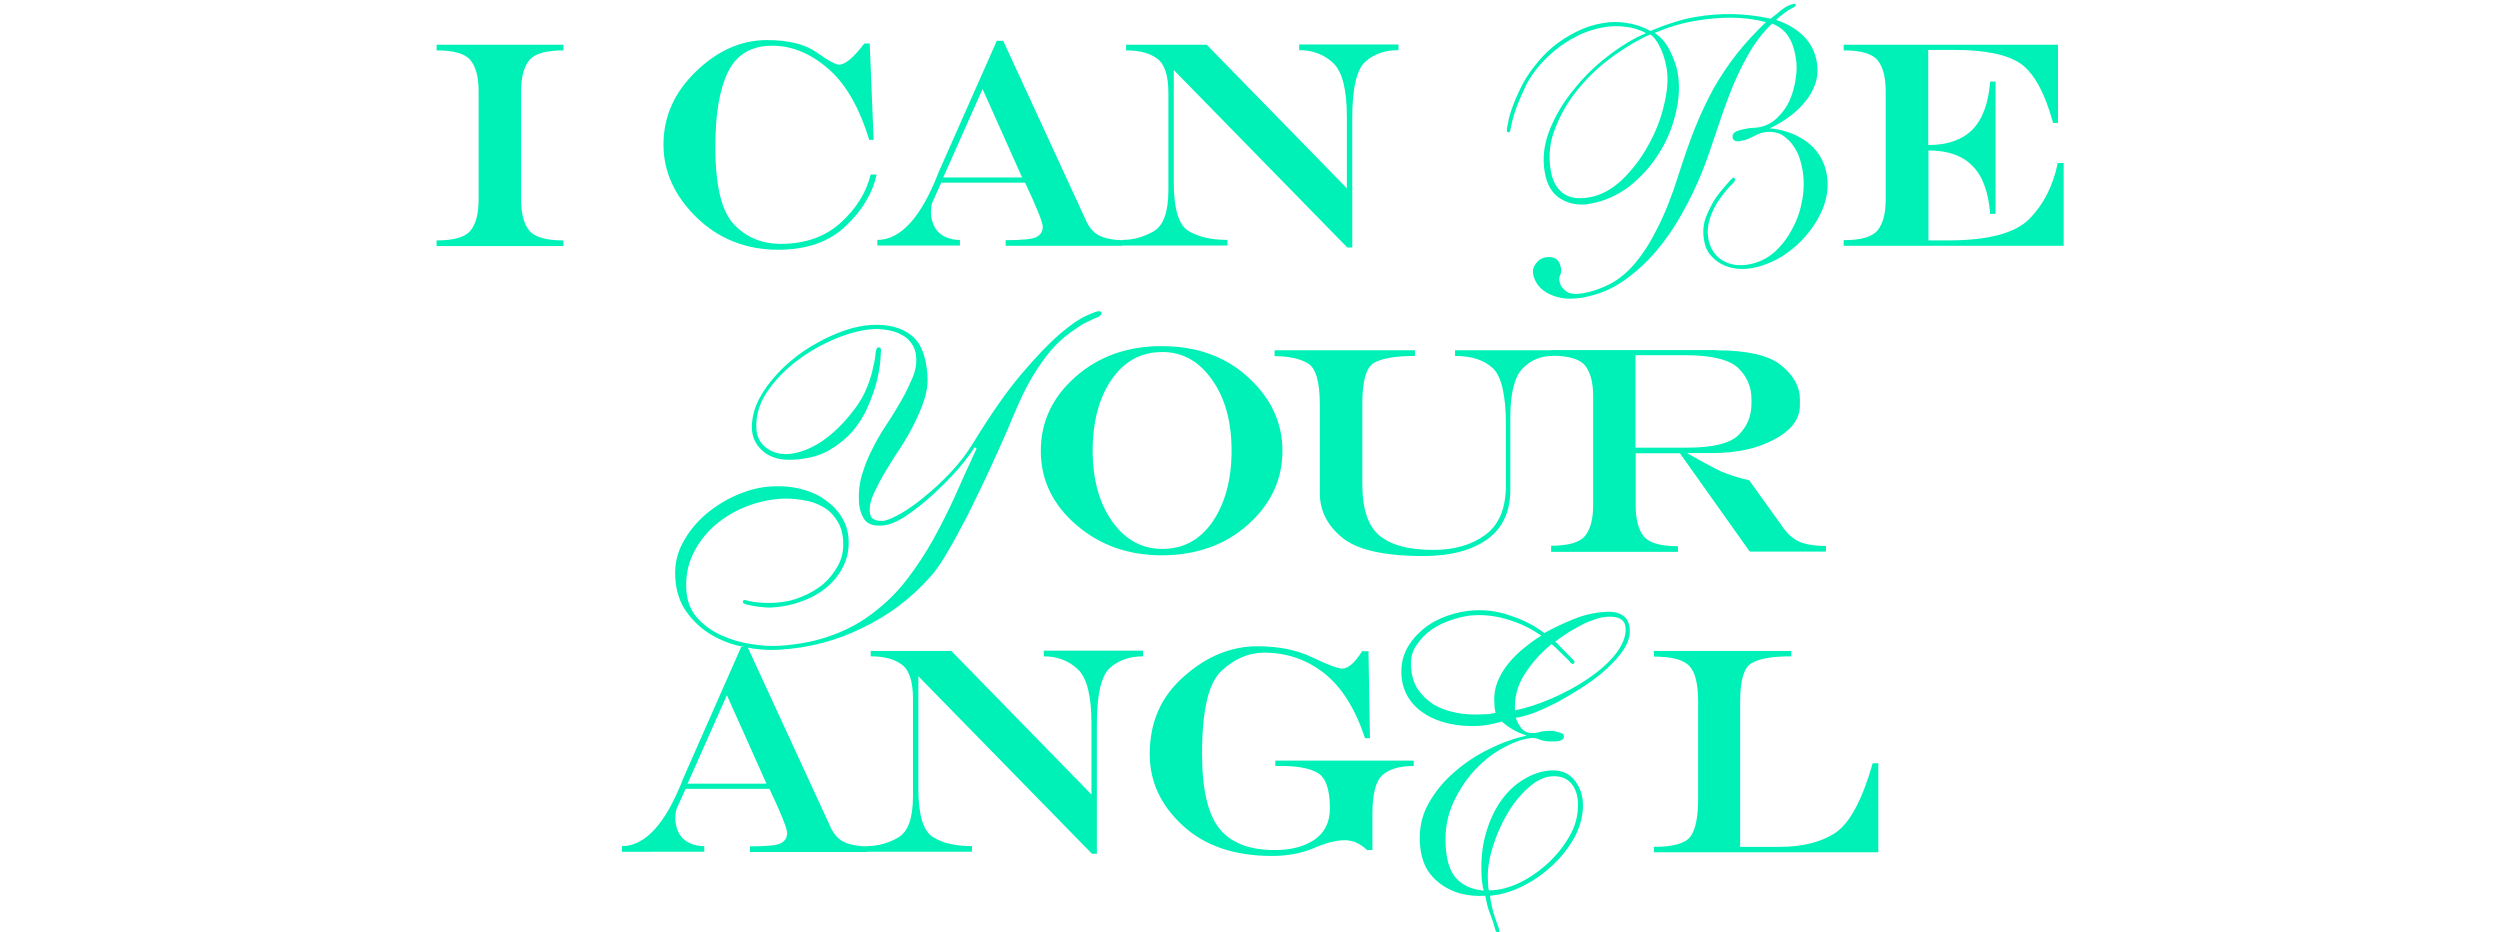 <?xml version="1.0" encoding="utf-8"?>
<!-- Generator: Adobe Illustrator 24.1.3, SVG Export Plug-In . SVG Version: 6.00 Build 0)  -->
<svg version="1.1" id="Слой_1" xmlns="http://www.w3.org/2000/svg" xmlns:xlink="http://www.w3.org/1999/xlink" x="0px" y="0px"
	 viewBox="0 0 1017 379.1" style="enable-background:new 0 0 1017 379.1;" xml:space="preserve">
<style type="text/css">
	.st0{fill:#00F1B7;}
</style>
<g>
	<path class="st0" d="M194.7,37.1c0-5.7-1.1-9.9-3.3-12.6c-2.2-2.7-6.8-4-13.8-4v-2.3h51.6v2.3c-7,0-11.7,1.3-13.9,4
		c-2.2,2.7-3.3,6.9-3.3,12.6v44.1c0,5.7,1.1,9.9,3.3,12.6c2.2,2.7,6.9,4,13.9,4v2.3h-51.6v-2.3c7,0,11.6-1.3,13.8-4
		c2.2-2.7,3.3-6.9,3.3-12.6V37.1z"/>
	<path class="st0" d="M312,16.3c8.8,0,15.5,1.7,20.2,5c4.6,3.3,7.7,5,9.1,5c2.5,0,6-2.9,10.3-8.6h2.2l1.6,39.2h-1.8
		c-4.1-13.4-9.8-23.2-17-29.2c-7.1-6.1-14.6-9.1-22.4-9.1c-8.5,0-14.5,3.5-18,10.6c-3.5,7-5.2,17.2-5.2,30.5
		c0,15.7,2.5,26.2,7.5,31.5c5,5.3,11.4,8,19.1,8c10,0,18.1-2.9,24.4-8.6c6.3-5.7,10.4-12.3,12.2-19.6h2.4
		C355,78.5,350.8,85.6,344,92c-6.7,6.4-15.9,9.6-27.4,9.6c-13.1,0-24.2-4.4-33.2-13.1c-9-8.8-13.5-18.7-13.5-29.7
		c0-11.3,4.4-21.2,13.1-29.6C291.8,20.6,301.5,16.3,312,16.3z"/>
	<path class="st0" d="M383.7,72.2h32.1l-16.1-36L383.7,72.2z M405.5,16.6h2.6l34.2,74.2c1.6,2.9,3.6,4.7,6.2,5.6
		c2.6,0.9,5.3,1.3,8.2,1.3v2.3h-47.6v-2.3c6.8,0,11-0.4,12.6-1.3c1.7-0.9,2.5-2.3,2.5-4.2c-0.1-2-2.5-7.9-7.2-17.9h-34.1l-3.6,8
		c-0.4,1-0.6,2.6-0.6,4.8c0.4,3.6,1.6,6.3,3.8,8c2.2,1.7,4.9,2.5,8,2.5v2.3h-33.6v-2.3c9.5,0,17.9-9.2,25-27.7L405.5,16.6z"/>
	<path class="st0" d="M458.1,18.2h32.8l57,58.4v-29c0-11.1-1.8-18.3-5.5-21.9c-3.7-3.5-8.3-5.3-13.9-5.3v-2.3h40.4v2.3
		c-5.5,0-10,1.6-13.5,4.7c-3.5,3.2-5.3,10.8-5.3,23v52.6h-2l-70.6-72.2v45.9c0,10.5,2,17.1,5.9,19.5s9.2,3.7,15.9,3.7v2.3h-42.8
		v-2.3c4.5,0,8.8-1.2,12.8-3.5c4-2.3,6-7.9,6-16.8V37.8c0-7-1.5-11.7-4.5-13.9c-3-2.3-7.2-3.4-12.7-3.4V18.2z"/>
	<path class="st0" d="M784.5,61.2v36.6h7.9c16.3,0,27.4-2.9,33.2-8.8c5.8-5.9,9.6-13.5,11.5-22.7h2.4V100H750v-2.3
		c7,0,11.6-1.3,13.8-4c2.2-2.7,3.3-6.9,3.3-12.6V37.1c0-5.7-1.1-9.9-3.3-12.6c-2.2-2.7-6.8-4-13.8-4v-2.3h87.2V50h-2
		c-3.4-12.4-7.9-20.4-13.2-24.1c-5.4-3.7-14.4-5.6-27.2-5.6h-10.4V59c7.8,0,13.8-2.1,17.9-6.2c4.1-4.1,6.6-10.6,7.3-19.6h2.2V87
		h-2.2c-0.7-9-3.1-15.5-7.3-19.6C798.3,63.3,792.3,61.2,784.5,61.2z"/>
	<path class="st0" d="M719.4,52.2c2.8,0.1,5.5,0.7,8.1,1.6c2.7,0.9,5,2.1,7.1,3.6c2.2,1.5,4,3.4,5.5,5.7c1.5,2.3,2.5,4.8,3,7.8
		c0.8,4.4,0.3,8.7-1.2,13c-1.6,4.2-3.9,8-6.9,11.6c-2.9,3.5-6.4,6.5-10.4,9c-4,2.4-8.1,3.9-12.2,4.6c-2.2,0.4-4.4,0.4-6.6,0.1
		c-2.1-0.3-4-1-5.7-1.9c-1.8-1-3.3-2.3-4.6-3.9c-1.2-1.6-2-3.5-2.3-5.8c-0.6-3.4-0.3-6.6,0.9-9.6c1.3-3.1,2.6-5.7,4.1-7.8
		c0.6-0.8,1.2-1.7,2-2.6c0.7-0.9,1.5-1.8,2.1-2.5c0.7-0.8,1.3-1.5,1.8-2c0.5-0.5,0.8-0.7,0.9-0.8c0.5-0.1,0.8,0.2,0.9,0.8
		c0,0.3-0.5,1-1.6,2.1c-1,1-2.5,2.7-4.4,5.3c-1.9,2.5-3.3,5.3-4.3,8.3c-0.9,3-1.1,5.6-0.7,8c0.7,4.1,2.6,7.1,5.6,9
		c3.1,1.9,6.7,2.5,10.7,1.8c4.1-0.7,7.6-2.4,10.6-5c3-2.7,5.5-6,7.4-9.7c2-3.7,3.3-7.7,4-11.8s0.7-8.1,0.1-11.8
		c-0.6-3.3-1.4-6-2.6-8.1c-1.2-2.1-2.4-3.7-3.9-4.9c-1.4-1.3-2.9-2.1-4.5-2.4c-1.6-0.3-3.1-0.4-4.5-0.1c-1.2,0.2-2.1,0.5-2.7,0.8
		c-0.6,0.3-1.2,0.6-1.8,0.9c-0.6,0.3-1.3,0.6-2.1,1c-0.7,0.3-1.9,0.6-3.3,0.9c-1.9,0.3-2.9-0.2-3.1-1.6c-0.1-0.8,0.2-1.4,0.9-2
		c0.8-0.5,2.3-1,4.4-1.4c1.5-0.3,2.5-0.4,3.2-0.4c0.8,0,1.5-0.1,2.1-0.2c2.9-0.5,5.5-1.8,7.6-3.9c2.2-2.1,3.9-4.5,5.1-7.2
		c1.2-2.8,2-5.8,2.4-8.8c0.5-3.1,0.5-6,0-8.6c-0.6-3.7-1.7-6.6-3.2-8.8c-1.5-2.2-3.6-3.8-6.4-4.9c-4,3.8-7.3,8.2-10.1,13.3
		c-2.8,5-5.2,10.2-7.3,15.7c-2.1,5.5-4,11-5.8,16.5c-1.8,5.5-3.6,10.7-5.6,15.6c-2.1,5.2-4.7,10.5-7.8,16.1s-6.6,10.7-10.6,15.4
		c-4,4.7-8.5,8.8-13.6,12.3c-4.9,3.4-10.4,5.5-16.5,6.6c-2.5,0.4-4.9,0.5-7.2,0.3c-2.3-0.3-4.3-0.9-6.2-1.8c-1.8-0.9-3.2-2-4.3-3.3
		c-1.1-1.4-1.9-3-2.2-4.7c-0.3-1.7,0.1-3.1,1.1-4.4c1-1.4,2.3-2.2,3.9-2.5c3.6-0.6,5.7,0.8,6.3,4.3c0.2,1,0.1,1.9-0.3,2.9
		c-0.4,0.9-0.5,1.7-0.3,2.5c0.3,1.7,1.2,3,2.7,4.1c1.5,1.1,3.8,1.3,6.9,0.8c3.9-0.7,7.6-2,11.2-3.9c3.6-1.9,7-4.8,10.1-8.5
		c3.2-3.8,6.2-8.5,9.1-14.4c3-5.9,5.9-13.2,8.6-21.9c2.2-6.8,4.3-13,6.6-18.7c2.3-5.7,4.9-11.1,7.6-16.1c2.9-5,6-9.7,9.5-14.1
		c3.5-4.4,7.4-8.6,11.7-12.7c-4.6-1.2-9.4-1.8-14.3-1.8c-4.9,0-9.8,0.5-14.5,1.3c-5.5,0.9-11,2.6-16.5,4.9c2.6,1.7,4.7,4.1,6.2,7.2
		c1.6,3.1,2.7,6.2,3.2,9.1c0.9,5.3,0.6,10.8-0.9,16.7c-1.4,5.9-3.7,11.3-7,16.4c-3.2,5.1-7.3,9.5-12,13.2
		c-4.8,3.6-10.1,5.9-15.8,6.9c-4.4,0.8-8.4,0.1-11.9-2c-3.5-2.1-5.7-5.8-6.5-10.9c-1-5.6-0.3-11.2,1.9-16.9
		c2.3-5.8,5.5-11.3,9.7-16.4c4.1-5.2,8.8-9.8,14-13.8c5.3-4.1,10.5-7.3,15.6-9.4c-2.7-1.5-5.5-2.3-8.4-2.6c-3-0.4-5.9-0.3-8.9,0.2
		c-3.9,0.7-7.6,1.9-11,3.7c-3.3,1.7-6.4,3.7-9.2,6.1c-2.7,2.3-5.1,4.7-7.2,7.4s-3.7,5.3-4.8,7.9c-1.7,3.6-2.9,6.6-3.7,8.9
		c-0.7,2.2-1.2,4-1.5,5.4c-0.3,1.3-0.4,2.1-0.5,2.6c0,0.4-0.2,0.6-0.5,0.7c-0.5,0.1-0.8-0.1-0.9-0.6c-0.1-0.4,0.2-2.1,0.9-5.3
		c0.8-3.2,2.3-7.2,4.6-11.9c1.5-3.1,3.3-6,5.6-8.9c2.3-3,4.8-5.7,7.7-8.1c2.9-2.4,6.1-4.4,9.5-6.1c3.4-1.7,7-2.9,10.8-3.5
		c3.3-0.6,6.6-0.6,9.9,0c3.4,0.5,6.5,1.6,9.4,3.2c3.1-1.3,6.2-2.5,9.2-3.4c3-1,6.1-1.8,9.2-2.3c10.3-1.8,20.5-1.5,30.5,0.7
		c1.5-1.2,3.1-2.4,4.6-3.7c1.7-1.3,3.3-2.1,4.9-2.3c0.4-0.1,0.6,0.1,0.7,0.5c0,0.2-0.1,0.4-0.5,0.7c-0.4,0.2-0.9,0.5-1.7,0.9
		c-0.6,0.3-1.5,0.9-2.4,1.6c-1,0.7-2.1,1.6-3.4,2.8c4.3,1.4,8,3.5,11,6.4s4.9,6.5,5.6,10.9c0.5,3.1,0.3,6.1-0.7,8.9
		c-1,2.8-2.5,5.4-4.6,7.7c-2,2.4-4.3,4.4-6.9,6.2c-2.6,1.8-5.2,3.2-7.8,4.4L719.4,52.2z M630.9,69.7c0.7,3.9,2.3,6.8,4.8,8.8
		c2.6,2,6.2,2.6,10.7,1.8c4.8-0.8,9.2-3.2,13.4-7.1c4.1-4,7.7-8.6,10.6-13.9c3-5.3,5.2-10.8,6.5-16.5c1.4-5.7,1.8-10.6,1.1-14.9
		c-0.6-3.5-1.5-6.4-2.7-8.7c-1.1-2.3-2.4-4.1-3.9-5.2c-4.7,2-9.6,4.9-14.8,8.6c-5.2,3.7-9.9,8-14,12.9c-4.2,4.9-7.4,10.3-9.7,16.1
		C630.4,57.5,629.8,63.5,630.9,69.7z"/>
</g>
<g>
	<path class="st0" d="M472.6,140.8c14.3,0,26.1,4.3,35.3,12.8c9.2,8.5,13.8,18.4,13.8,29.8c0,11.7-4.7,21.7-14.1,30.1
		c-9.4,8.3-21.1,12.4-35,12.4c-13.6,0-25.2-4.1-34.8-12.4c-9.6-8.3-14.4-18.3-14.4-30.1c0-11.8,4.7-21.8,14.1-30.1
		C447,144.9,458.7,140.8,472.6,140.8z M472.8,143.2c-8.6,0-15.4,3.7-20.6,11.2c-5.1,7.4-7.7,17.1-7.7,28.9c0,11.8,2.7,21.5,8,28.9
		c5.3,7.4,12.1,11.1,20.3,11.1c8.6,0,15.4-3.7,20.5-11.1c5.1-7.5,7.7-17.1,7.7-28.9c0-11.9-2.7-21.5-8-28.9
		C487.7,146.9,481,143.2,472.8,143.2z"/>
	<path class="st0" d="M518.6,142.5h57v2.3c-8,0-13.6,1-16.8,2.9c-3.1,1.9-4.6,7.4-4.6,16.6v32.6c0,10.1,2.3,17.1,7,21
		c4.7,3.9,12,5.8,22,5.8c8.4,0,15.4-2,21-6.1c5.6-4.1,8.4-10.8,8.4-20.2v-24.5c0-12.1-1.8-19.8-5.3-23.1c-3.5-3.3-8.6-5-15.4-5v-2.3
		h39.8v2.3c-5,0-9.1,1.7-12.4,5.2c-3.2,3.4-4.9,10-4.9,19.6v29.6c0,8.9-3.1,15.7-9.4,20.2c-6.3,4.5-14.9,6.8-26,6.8
		c-15.9,0-27-2.5-33-7.5c-6.1-5-9.1-11-9.1-18.1v-36c0-9.3-1.6-14.9-4.9-16.8c-3.2-1.9-7.7-2.9-13.5-2.9V142.5z"/>
	<path class="st0" d="M665.4,182.1h21c10.5,0,17.4-1.7,20.9-5.2c3.5-3.5,5.2-7.7,5.2-12.7v-1.8c0-5-1.8-9.2-5.4-12.7
		c-3.6-3.4-10.8-5.2-21.5-5.2h-20.3V182.1z M698.2,142.5c12.7,0,21.6,2.1,26.5,6.2c5,4.1,7.5,8.7,7.5,13.6v2.6
		c0,5.5-3.4,10.1-10.3,13.8c-6.8,3.7-15.2,5.6-25.2,5.6h-10.4c6.6,3.8,11.3,6.3,14.1,7.6c2.9,1.2,6.6,2.4,11.2,3.5l14.1,19.7
		c2.2,2.9,4.7,4.8,7.4,5.7c2.7,0.9,6,1.3,9.7,1.3v2.3h-31l-28.4-40h-18v21.2c0,5.7,1.1,9.9,3.3,12.6c2.2,2.7,6.9,4,13.9,4v2.3H631
		V222c7,0,11.6-1.3,13.8-4c2.2-2.7,3.3-6.9,3.3-12.6v-44.1c0-5.7-1.1-9.9-3.3-12.6c-2.2-2.7-6.8-4-13.8-4v-2.3H698.2z"/>
	<path class="st0" d="M396.4,182c-1.5,2.5-3.8,5.5-6.8,9c-3.1,3.5-6.5,6.9-10.2,10.3c-3.6,3.3-7.3,6.2-11,8.7
		c-3.7,2.4-6.9,3.7-9.8,3.8c-3.3,0.2-5.6-0.6-6.9-2.4c-1.3-1.9-2.1-4.3-2.3-7.4c-0.2-3.7,0.2-7.4,1.3-11c1.1-3.7,2.5-7.2,4.3-10.6
		c1.7-3.5,3.7-6.8,5.9-10.1c2.2-3.3,4.1-6.5,5.9-9.6c1.8-3.2,3.2-6.2,4.4-9s1.7-5.6,1.5-8.3c-0.1-2.3-0.8-4.2-1.9-5.7
		c-1.1-1.6-2.5-2.8-4.2-3.6c-1.6-0.9-3.4-1.5-5.5-1.8c-2.1-0.4-4.1-0.5-6-0.4c-4.4,0.3-9.4,1.5-15,3.8c-5.6,2.3-10.9,5.3-15.8,9
		c-4.9,3.7-9,7.9-12.3,12.8c-3.2,4.8-4.6,9.8-4.3,15c0.2,3.3,1.6,5.9,4.2,7.8c2.6,1.8,5.4,2.6,8.6,2.4c4.3-0.3,8.8-1.9,13.6-5
		c4.7-3.2,9.2-7.5,13.4-13.1c2.4-3.1,4.1-6.2,5.3-9.3c1.2-3,2-5.7,2.4-8c0.6-2.4,0.9-4.3,1-5.8c0.2-1.5,0.6-2.2,1.1-2.2
		c0.7,0,1.1,0.3,1.1,1.2c0,0.6-0.1,2.1-0.3,4.5c-0.2,2.4-0.7,5.2-1.5,8.4c-0.8,3.1-2,6.5-3.6,10.1c-1.5,3.6-3.6,6.9-6.3,10.1
		c-2.7,3-6,5.6-9.8,7.8c-3.9,2.1-8.6,3.3-14.1,3.6c-5,0.3-9-0.7-12-3.1c-3-2.4-4.6-5.4-4.9-8.9c-0.2-3.4,0.4-6.7,1.7-10.1
		c1.4-3.4,3.4-6.6,5.9-9.7c2.5-3.1,5.3-6,8.6-8.7c3.3-2.8,6.8-5.1,10.5-7.1c3.7-2.1,7.4-3.7,11.1-5c3.8-1.3,7.4-2,10.8-2.2
		c6.5-0.4,11.9,0.9,15.9,4c4.1,2.9,6.4,8.5,6.9,16.8c0.2,3.3-0.3,6.6-1.4,9.9c-1.1,3.4-2.6,6.7-4.3,10.1c-1.7,3.4-3.7,6.7-5.9,10.1
		c-2.2,3.2-4.1,6.4-5.9,9.4c-1.8,3-3.2,5.8-4.4,8.4c-1.2,2.6-1.7,5-1.6,7.2c0.1,1.5,0.6,2.6,1.6,3.1s2.2,0.8,3.6,0.7
		c1.6-0.1,3.9-1,6.9-2.7c3.1-1.7,6.4-4,9.9-6.9c3.6-2.9,7.2-6.2,10.8-10c3.7-3.9,6.9-8.1,9.6-12.6c7-11.4,13.4-20.6,19.3-27.5
		c5.9-7,11.1-12.4,15.5-16.2c4.4-3.8,7.9-6.2,10.6-7.4c2.8-1.3,4.6-2,5.4-2c0.7,0,1.1,0.2,1.1,0.9c0,0.5-0.5,1-1.5,1.5
		c-1,0.4-2.4,1-4,1.8c-1.7,0.8-3.7,2-5.9,3.6c-2.3,1.5-4.7,3.5-7.3,6.1c-2.5,2.6-5.1,6-7.7,10c-2.6,4-5.2,8.8-7.7,14.6
		c-1.2,2.7-2.6,6.1-4.3,10.1c-1.7,3.9-3.6,8.1-5.6,12.5c-2,4.4-4.1,9-6.4,13.6c-2.2,4.6-4.4,9.1-6.7,13.3c-2.2,4.2-4.4,8.1-6.5,11.6
		c-2.1,3.5-4.2,6.4-6.1,8.5c-7.8,8.8-17,15.7-27.7,20.8c-10.6,5.2-21.7,8.1-33.5,8.8c-4.8,0.3-9.7-0.1-14.5-1.1
		c-4.9-0.9-9.3-2.6-13.4-5c-4-2.4-7.4-5.6-10.1-9.4c-2.7-3.8-4.2-8.5-4.5-13.9c-0.3-5,0.7-9.7,3-14c2.4-4.5,5.5-8.3,9.3-11.6
		c3.9-3.3,8.2-6,12.9-8c4.7-2,9.3-3.2,13.8-3.4c4.5-0.3,8.6,0.1,12.4,1.1c3.9,1,7.1,2.5,9.8,4.5c2.8,2,5,4.3,6.6,7
		c1.6,2.7,2.5,5.5,2.7,8.6c0.3,4.2-0.5,8-2.2,11.4c-1.7,3.4-4.1,6.3-7,8.7c-2.9,2.3-6.3,4.2-10.1,5.5c-3.7,1.4-7.5,2.1-11.3,2.4
		c-1.3,0.1-2.7,0.1-4.2-0.1c-1.4-0.1-2.8-0.3-4-0.5s-2.3-0.5-3.1-0.7c-0.7-0.3-1.1-0.5-1.1-0.9c0-0.5,0.2-0.8,0.7-0.8
		c0.3,0,0.7,0.1,1.1,0.2c0.5,0.2,1.3,0.3,2.2,0.5c1,0.1,2.3,0.3,3.9,0.4c1.6,0.1,3.7,0.1,6.2-0.1c3.2-0.2,6.4-0.9,9.7-2.3
		c3.3-1.3,6.2-3,8.8-5.1c2.5-2.2,4.6-4.8,6.2-7.8c1.6-3,2.2-6.2,2-9.8c-0.2-3.5-1.1-6.4-2.7-8.6c-1.5-2.4-3.4-4.2-5.9-5.5
		c-2.3-1.3-5-2.2-8-2.6c-2.9-0.5-5.8-0.7-8.8-0.5c-4.8,0.3-9.6,1.4-14.4,3.3c-4.7,1.9-8.9,4.5-12.6,7.7c-3.6,3.2-6.5,7-8.7,11.5
		c-2.1,4.4-3,9.3-2.7,14.5c0.3,4.6,1.7,8.4,4.4,11.4c2.7,3,6,5.4,9.8,7.1c3.9,1.8,8,3,12.2,3.6c4.2,0.7,8.1,0.9,11.4,0.7
		c8.2-0.5,15.4-2,21.8-4.4c6.3-2.3,11.9-5.4,16.8-9.3c5-3.8,9.4-8.2,13.2-13.1c3.9-5.1,7.5-10.5,10.7-16.2
		c3.2-5.8,6.3-11.9,9.1-18.1c2.8-6.3,5.7-12.7,8.7-19.2L396.4,182z"/>
</g>
<g>
	<path class="st0" d="M279.7,318.8h32.1l-16.1-36L279.7,318.8z M301.5,263.2h2.6l34.2,74.2c1.6,2.9,3.6,4.7,6.2,5.6
		c2.6,0.9,5.3,1.3,8.2,1.3v2.3h-47.6v-2.3c6.8,0,11-0.4,12.6-1.3c1.7-0.9,2.5-2.3,2.5-4.2c-0.1-2-2.5-8-7.2-17.9h-34.1l-3.6,8
		c-0.4,1-0.6,2.6-0.6,4.8c0.4,3.6,1.6,6.3,3.8,8c2.2,1.7,4.9,2.5,8,2.5v2.3H253v-2.3c9.5,0,17.9-9.2,25-27.7L301.5,263.2z"/>
	<path class="st0" d="M354.2,264.8H387l57,58.4v-29c0-11.1-1.8-18.3-5.5-21.9c-3.7-3.5-8.3-5.3-13.9-5.3v-2.3H465v2.3
		c-5.5,0-10,1.6-13.5,4.7c-3.5,3.2-5.3,10.8-5.3,23v52.6h-2l-70.6-72.2v45.9c0,10.5,2,17.1,5.9,19.5c3.9,2.5,9.2,3.7,15.9,3.7v2.3
		h-42.8v-2.3c4.5,0,8.8-1.2,12.8-3.5c4-2.3,6-7.9,6-16.8v-39.6c0-7-1.5-11.7-4.5-13.9c-3-2.3-7.2-3.4-12.7-3.4V264.8z"/>
	<path class="st0" d="M511.5,262.9c8.7,0,16.2,1.5,22.5,4.6c6.3,3,10.4,4.5,12.1,4.5c2.4-0.1,5.1-2.4,8-7.1h2.6l0.6,35.4h-2
		c-4-12-9.5-20.8-16.6-26.4c-7.1-5.6-15.3-8.4-24.5-8.4c-6.2,0-12,2.5-17.3,7.4c-5.3,4.9-7.9,16.1-7.9,33.6c0,14.5,2.3,24.6,7,30.5
		c4.7,5.9,12.2,8.8,22.6,8.8c6.6,0,11.9-1.4,16.1-4.2c4.2-2.9,6.3-7.1,6.3-12.8c0-7.7-1.7-12.5-5-14.4c-3.3-1.9-8.2-2.8-14.8-2.8
		h-2.4v-2.2h56.3v2.2c-5.6,0-9.8,1.2-12.6,3.6c-2.8,2.3-4.2,7.7-4.2,16v14.6h-2.2c-2.8-2.7-5.8-4-9.1-4c-3.5,0-7.7,1.1-12.5,3.2
		c-4.9,2.1-10.6,3.2-17.1,3.2c-15.2,0-27.3-4.1-36.3-12.4c-8.9-8.2-13.4-17.9-13.4-29c0-13,4.6-23.5,13.9-31.6
		C490.8,267,500.8,262.9,511.5,262.9z"/>
	<path class="st0" d="M672.7,264.8h56v2.2c-7.7,0-13.1,0.9-16.2,2.8c-3.1,1.8-4.6,7-4.6,15.5v59.2h16c9.6,0,17.3-2,23-5.9
		c5.7-4,10.7-13.3,14.9-28.1h2.3v36.2h-91.3v-2.2c8.1,0,13.1-1.5,15.1-4.5c2-3,2.9-8.1,2.9-15.3v-39.4c0-7.1-1.2-11.9-3.6-14.4
		c-2.3-2.5-7.1-3.8-14.4-3.8V264.8z"/>
	<path class="st0" d="M620.5,299c-3.3-1-6.5-2.8-9.6-5.5c-3.3,1-6.4,1.6-9.3,1.8c-4.3,0.2-8.3-0.1-12-0.9c-3.7-0.8-7-2.1-9.8-3.9
		c-2.8-1.7-5.1-3.9-6.8-6.6c-1.7-2.7-2.7-5.8-2.9-9.3c-0.2-4,0.5-7.5,2.2-10.7c1.7-3.1,4-5.8,6.8-8.1c2.8-2.3,6-4,9.6-5.3
		c3.6-1.2,7.2-2,10.7-2.2c5.2-0.3,10.3,0.4,15.2,2.2c4.9,1.6,9.5,3.9,13.6,7c3.9-2.1,7.9-4,12.1-5.7c4.2-1.7,8.6-2.7,13.2-2.9
		c2.8-0.2,5.1,0.4,6.7,1.5c1.7,1.1,2.7,3.1,2.8,6c0.1,2.4-0.7,5-2.4,7.7c-1.7,2.6-4,5.2-6.8,7.8c-2.8,2.6-6,5-9.5,7.3
		c-3.5,2.3-7.1,4.4-10.5,6.3c-3.5,1.8-6.7,3.3-9.8,4.5c-3.1,1.1-5.6,1.8-7.4,2c0.6,1.8,1.5,3.3,2.6,4.6c1.2,1.2,2.8,1.7,4.8,1.6
		c0.5,0,1.3-0.2,2.2-0.4c1-0.3,2.2-0.4,3.6-0.5c1.5-0.1,2.9,0.1,4.3,0.6c1.4,0.3,2.1,0.8,2.1,1.5c0.1,1.4-1.1,2.1-3.5,2.2
		c-2.7,0.1-4.7-0.1-6-0.6c-1.3-0.6-2.4-0.8-3.3-0.8c-3.1,0.2-6.9,1.4-11.1,3.6c-4.2,2.1-8.2,5.1-11.9,9c-3.7,3.8-6.7,8.4-9.2,13.7
		c-2.4,5.3-3.5,11.1-3.1,17.5c0.3,5.9,1.7,10.3,4.2,13.2c2.6,2.9,6.3,4.6,11.3,5.1c-0.3-0.9-0.5-1.9-0.6-3c-0.2-1-0.3-2.1-0.3-3.1
		c-0.3-6,0.2-11.5,1.6-16.6c1.4-5.1,3.4-9.6,6-13.4c2.6-3.8,5.7-6.8,9.3-9c3.7-2.3,7.5-3.6,11.4-3.8c3.9-0.2,6.9,1,9.2,3.6
		c2.2,2.6,3.5,5.7,3.7,9.3c0.3,4.6-0.8,9.1-3,13.6c-2.3,4.3-5.3,8.3-9.1,11.9c-3.7,3.5-7.8,6.4-12.4,8.7c-4.6,2.3-9,3.5-13.3,3.9
		c0.5,3.3,1.2,6.4,2.2,9.3c1.1,2.9,1.7,4.6,1.7,5.1c0,0.3-0.2,0.5-0.8,0.5c-0.4,0-0.8-0.4-1-1.4c-0.2-0.9-0.7-2.7-1.7-5.3
		c-0.6-1.4-1.1-2.9-1.5-4.5c-0.3-1.5-0.6-2.7-0.8-3.7c-3.6,0.2-6.9-0.1-10.1-0.9c-3.1-0.9-5.8-2.2-8.2-4c-2.4-1.8-4.4-4-5.9-6.8
		c-1.4-2.9-2.2-6.2-2.4-10c-0.3-5.7,0.8-10.9,3.4-15.6c2.7-4.9,6.2-9.2,10.5-12.9c4.3-3.8,9.1-7,14.3-9.5c5.2-2.6,10.3-4.4,15.1-5.4
		L620.5,299z M661.3,255.5c-0.2-3.4-2.7-4.9-7.5-4.6c-1.8,0.1-3.6,0.5-5.6,1.3c-1.9,0.6-3.7,1.4-5.5,2.4c-1.8,0.9-3.6,2-5.3,3.1
		c-1.7,1.1-3.3,2.2-4.7,3.3c1.9,1.9,3.7,3.7,5.3,5.4c1.7,1.6,2.5,2.5,2.5,2.7c0,0.6-0.2,1-0.7,1c-0.2,0-0.5-0.1-0.8-0.4
		c-0.2-0.3-0.6-0.8-1.2-1.4s-1.4-1.4-2.5-2.4c-1-1.1-2.4-2.4-4.1-3.9c-4.4,3.6-8.1,7.7-11,12.3c-2.9,4.5-4.2,9.4-3.9,14.7
		c4.7-1,9.7-2.6,15-4.9c5.3-2.3,10.3-5,14.8-8.1c4.6-3.1,8.3-6.4,11.1-9.9C660.1,262.3,661.5,258.8,661.3,255.5z M574,271
		c0.2,3.7,1.1,6.8,2.7,9.3c1.7,2.5,3.9,4.6,6.5,6.3c2.6,1.5,5.6,2.6,9,3.3c3.4,0.7,7,0.9,10.7,0.7c0.8,0,1.7-0.1,2.7-0.1
		c0.9-0.2,1.9-0.3,2.8-0.5c-0.1-0.7-0.3-1.4-0.4-2c0-0.7-0.1-1.5-0.1-2.4c-0.2-2.9,0.3-5.7,1.3-8.3c1.1-2.7,2.6-5.2,4.5-7.5
		s4-4.4,6.3-6.2c2.3-1.9,4.6-3.6,7-5c-4-2.8-8.4-5-13.1-6.4c-4.7-1.5-9.5-2.2-14.4-1.9c-2.5,0.1-5.3,0.7-8.4,1.7
		c-3,0.9-5.8,2.2-8.4,3.9c-2.5,1.7-4.6,3.8-6.3,6.3C574.5,264.8,573.8,267.7,574,271z M641.9,326.2c-0.2-3.2-1.2-5.8-2.9-7.7
		c-1.8-2-4.4-2.9-7.7-2.7c-3.1,0.2-6.3,1.7-9.5,4.6c-3.2,2.8-6.1,6.3-8.6,10.6c-2.5,4.2-4.5,8.8-6,13.7c-1.5,4.9-2.2,9.5-1.9,13.8
		c0,0.7,0.1,1.4,0.1,2c0,0.6,0.1,1.2,0.3,1.7c4.1,0,8.3-1.1,12.7-3.2c4.4-2.2,8.4-5.1,12-8.5c3.6-3.5,6.5-7.3,8.7-11.5
		S642.1,330.5,641.9,326.2z"/>
</g>
</svg>
